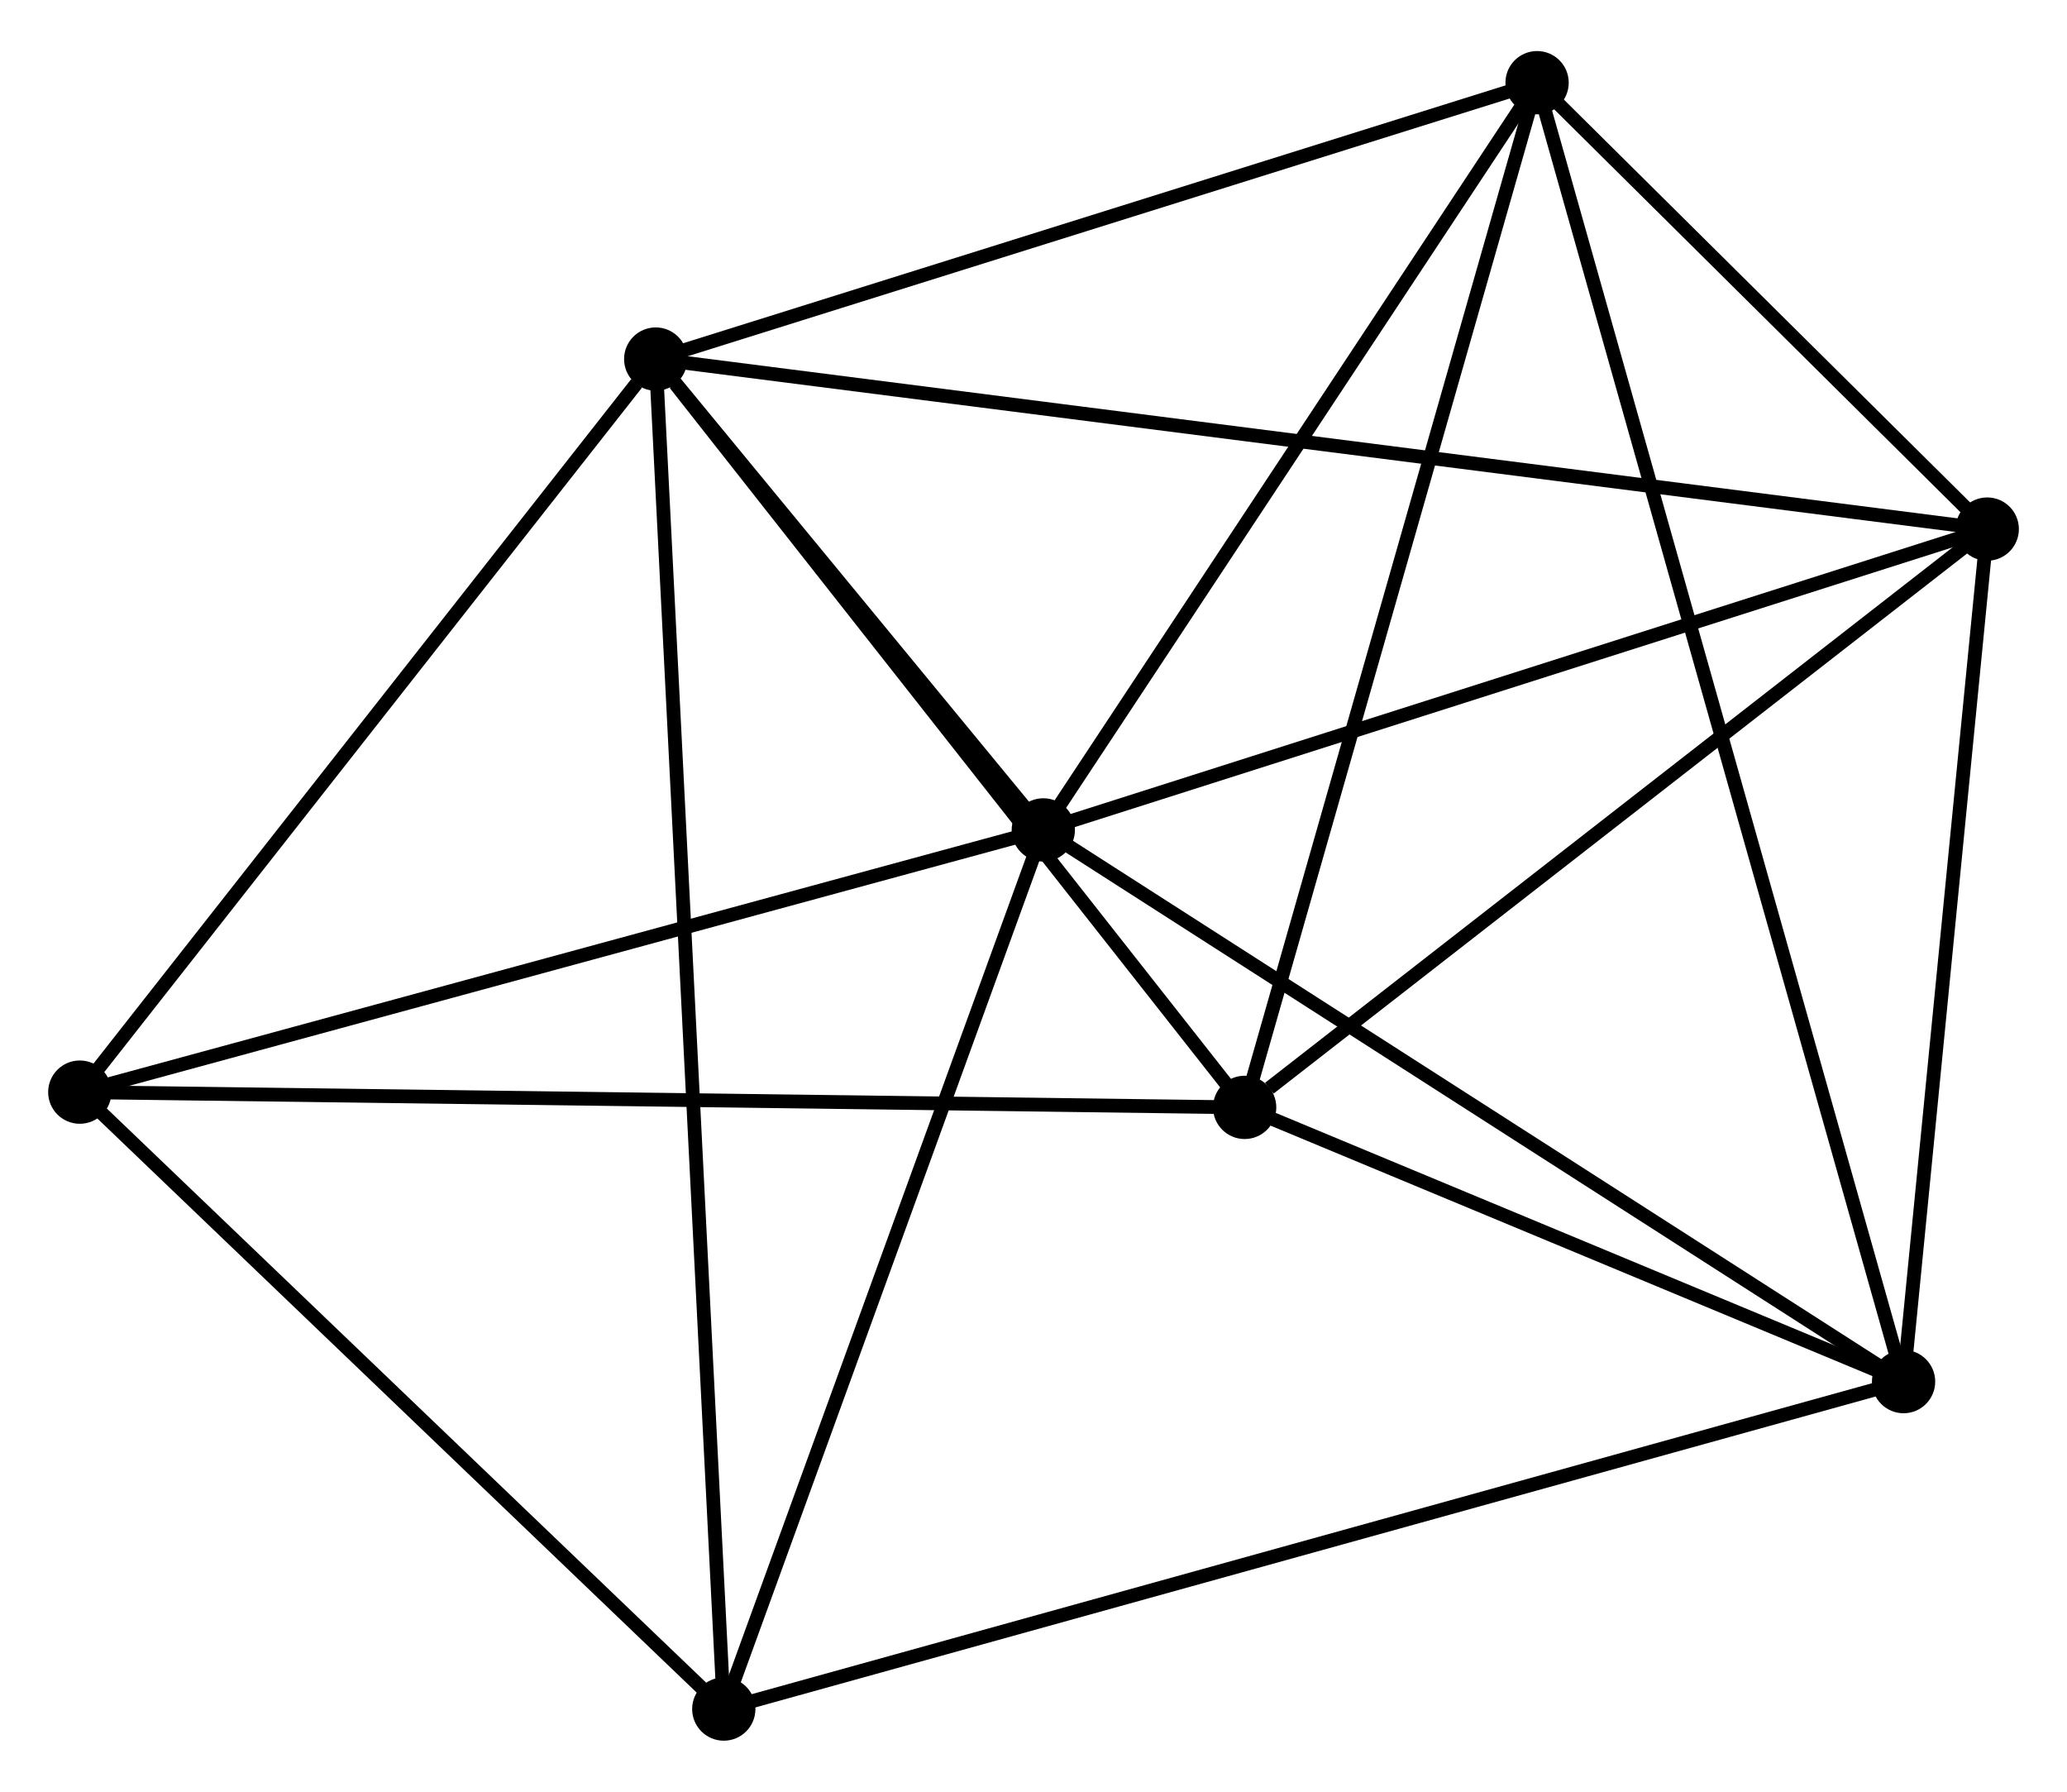 <?xml version="1.0" encoding="UTF-8" standalone="no"?>
<!DOCTYPE svg PUBLIC "-//W3C//DTD SVG 1.1//EN"
 "http://www.w3.org/Graphics/SVG/1.1/DTD/svg11.dtd">
<!-- Generated by graphviz version 2.36.0 (20140111.2315)
 -->
<!-- Title: %3 Pages: 1 -->
<svg width="150pt" height="130pt"
 viewBox="0.00 0.00 150.24 129.79" xmlns="http://www.w3.org/2000/svg" xmlns:xlink="http://www.w3.org/1999/xlink">
<g id="graph0" class="graph" transform="scale(1 1) rotate(0) translate(4 125.791)">
<title>%3</title>
<!-- 0 -->
<g id="node1" class="node"><title>0</title>
<ellipse fill="black" stroke="black" cx="43.661" cy="-99.906" rx="1.8" ry="1.8"/>
</g>
<!-- 1 -->
<g id="node2" class="node"><title>1</title>
<ellipse fill="black" stroke="black" cx="71.833" cy="-65.689" rx="1.8" ry="1.8"/>
</g>
<!-- 0&#45;&#45;1 -->
<g id="edge1" class="edge"><title>0&#45;&#45;1</title>
<path fill="none" stroke="black" d="M44.871,-98.436C49.505,-92.808 66.087,-72.669 70.659,-67.116"/>
</g>
<!-- 2 -->
<g id="node3" class="node"><title>2</title>
<ellipse fill="black" stroke="black" cx="86.468" cy="-45.524" rx="1.8" ry="1.8"/>
</g>
<!-- 0&#45;&#45;2 -->
<g id="edge2" class="edge"><title>0&#45;&#45;2</title>
<path fill="none" stroke="black" d="M45.085,-98.097C51.7,-89.693 79.358,-54.557 85.329,-46.971"/>
</g>
<!-- 4 -->
<g id="node4" class="node"><title>4</title>
<ellipse fill="black" stroke="black" cx="107.723" cy="-119.991" rx="1.8" ry="1.8"/>
</g>
<!-- 0&#45;&#45;4 -->
<g id="edge3" class="edge"><title>0&#45;&#45;4</title>
<path fill="none" stroke="black" d="M45.509,-100.486C54.864,-103.419 96.904,-116.599 105.988,-119.447"/>
</g>
<!-- 5 -->
<g id="node5" class="node"><title>5</title>
<ellipse fill="black" stroke="black" cx="140.443" cy="-87.55" rx="1.8" ry="1.8"/>
</g>
<!-- 0&#45;&#45;5 -->
<g id="edge4" class="edge"><title>0&#45;&#45;5</title>
<path fill="none" stroke="black" d="M45.682,-99.648C58.277,-98.04 125.87,-89.411 138.433,-87.807"/>
</g>
<!-- 6 -->
<g id="node6" class="node"><title>6</title>
<ellipse fill="black" stroke="black" cx="1.8" cy="-46.633" rx="1.8" ry="1.8"/>
</g>
<!-- 0&#45;&#45;6 -->
<g id="edge5" class="edge"><title>0&#45;&#45;6</title>
<path fill="none" stroke="black" d="M42.268,-98.134C35.799,-89.901 8.753,-55.482 2.914,-48.051"/>
</g>
<!-- 7 -->
<g id="node7" class="node"><title>7</title>
<ellipse fill="black" stroke="black" cx="48.608" cy="-1.8" rx="1.8" ry="1.8"/>
</g>
<!-- 0&#45;&#45;7 -->
<g id="edge6" class="edge"><title>0&#45;&#45;7</title>
<path fill="none" stroke="black" d="M43.764,-97.857C44.408,-85.09 47.863,-16.573 48.505,-3.838"/>
</g>
<!-- 1&#45;&#45;4 -->
<g id="edge8" class="edge"><title>1&#45;&#45;4</title>
<path fill="none" stroke="black" d="M73.027,-67.496C78.476,-75.74 100.953,-109.748 106.487,-118.121"/>
</g>
<!-- 1&#45;&#45;5 -->
<g id="edge9" class="edge"><title>1&#45;&#45;5</title>
<path fill="none" stroke="black" d="M73.813,-66.32C83.832,-69.512 128.856,-83.858 138.585,-86.958"/>
</g>
<!-- 1&#45;&#45;6 -->
<g id="edge10" class="edge"><title>1&#45;&#45;6</title>
<path fill="none" stroke="black" d="M69.813,-65.139C59.586,-62.357 13.627,-49.851 3.696,-47.149"/>
</g>
<!-- 1&#45;&#45;7 -->
<g id="edge11" class="edge"><title>1&#45;&#45;7</title>
<path fill="none" stroke="black" d="M71.163,-63.846C67.772,-54.516 52.53,-12.589 49.237,-3.53"/>
</g>
<!-- 3 -->
<g id="node8" class="node"><title>3</title>
<ellipse fill="black" stroke="black" cx="134.361" cy="-25.596" rx="1.8" ry="1.8"/>
</g>
<!-- 1&#45;&#45;3 -->
<g id="edge7" class="edge"><title>1&#45;&#45;3</title>
<path fill="none" stroke="black" d="M73.379,-64.698C81.954,-59.199 123.626,-32.479 132.639,-26.7"/>
</g>
<!-- 2&#45;&#45;4 -->
<g id="edge13" class="edge"><title>2&#45;&#45;4</title>
<path fill="none" stroke="black" d="M86.993,-47.364C89.934,-57.667 104.323,-108.08 107.216,-118.214"/>
</g>
<!-- 2&#45;&#45;5 -->
<g id="edge14" class="edge"><title>2&#45;&#45;5</title>
<path fill="none" stroke="black" d="M88.264,-46.922C96.605,-53.417 131.477,-80.569 139.006,-86.431"/>
</g>
<!-- 2&#45;&#45;6 -->
<g id="edge15" class="edge"><title>2&#45;&#45;6</title>
<path fill="none" stroke="black" d="M84.375,-45.551C72.661,-45.705 15.342,-46.456 3.82,-46.606"/>
</g>
<!-- 2&#45;&#45;3 -->
<g id="edge12" class="edge"><title>2&#45;&#45;3</title>
<path fill="none" stroke="black" d="M88.526,-44.667C96.404,-41.389 124.592,-29.661 132.364,-26.427"/>
</g>
<!-- 4&#45;&#45;5 -->
<g id="edge19" class="edge"><title>4&#45;&#45;5</title>
<path fill="none" stroke="black" d="M109.129,-118.597C114.511,-113.26 133.769,-94.167 139.079,-88.903"/>
</g>
<!-- 6&#45;&#45;7 -->
<g id="edge20" class="edge"><title>6&#45;&#45;7</title>
<path fill="none" stroke="black" d="M3.357,-45.141C10.464,-38.334 39.779,-10.256 46.997,-3.343"/>
</g>
<!-- 3&#45;&#45;4 -->
<g id="edge16" class="edge"><title>3&#45;&#45;4</title>
<path fill="none" stroke="black" d="M133.804,-27.567C130.338,-39.852 111.734,-105.777 108.276,-118.03"/>
</g>
<!-- 3&#45;&#45;5 -->
<g id="edge17" class="edge"><title>3&#45;&#45;5</title>
<path fill="none" stroke="black" d="M134.563,-27.657C135.486,-37.063 139.296,-75.864 140.233,-85.418"/>
</g>
<!-- 3&#45;&#45;7 -->
<g id="edge18" class="edge"><title>3&#45;&#45;7</title>
<path fill="none" stroke="black" d="M132.57,-25.099C121.41,-22.002 61.52,-5.383 50.389,-2.294"/>
</g>
</g>
</svg>

